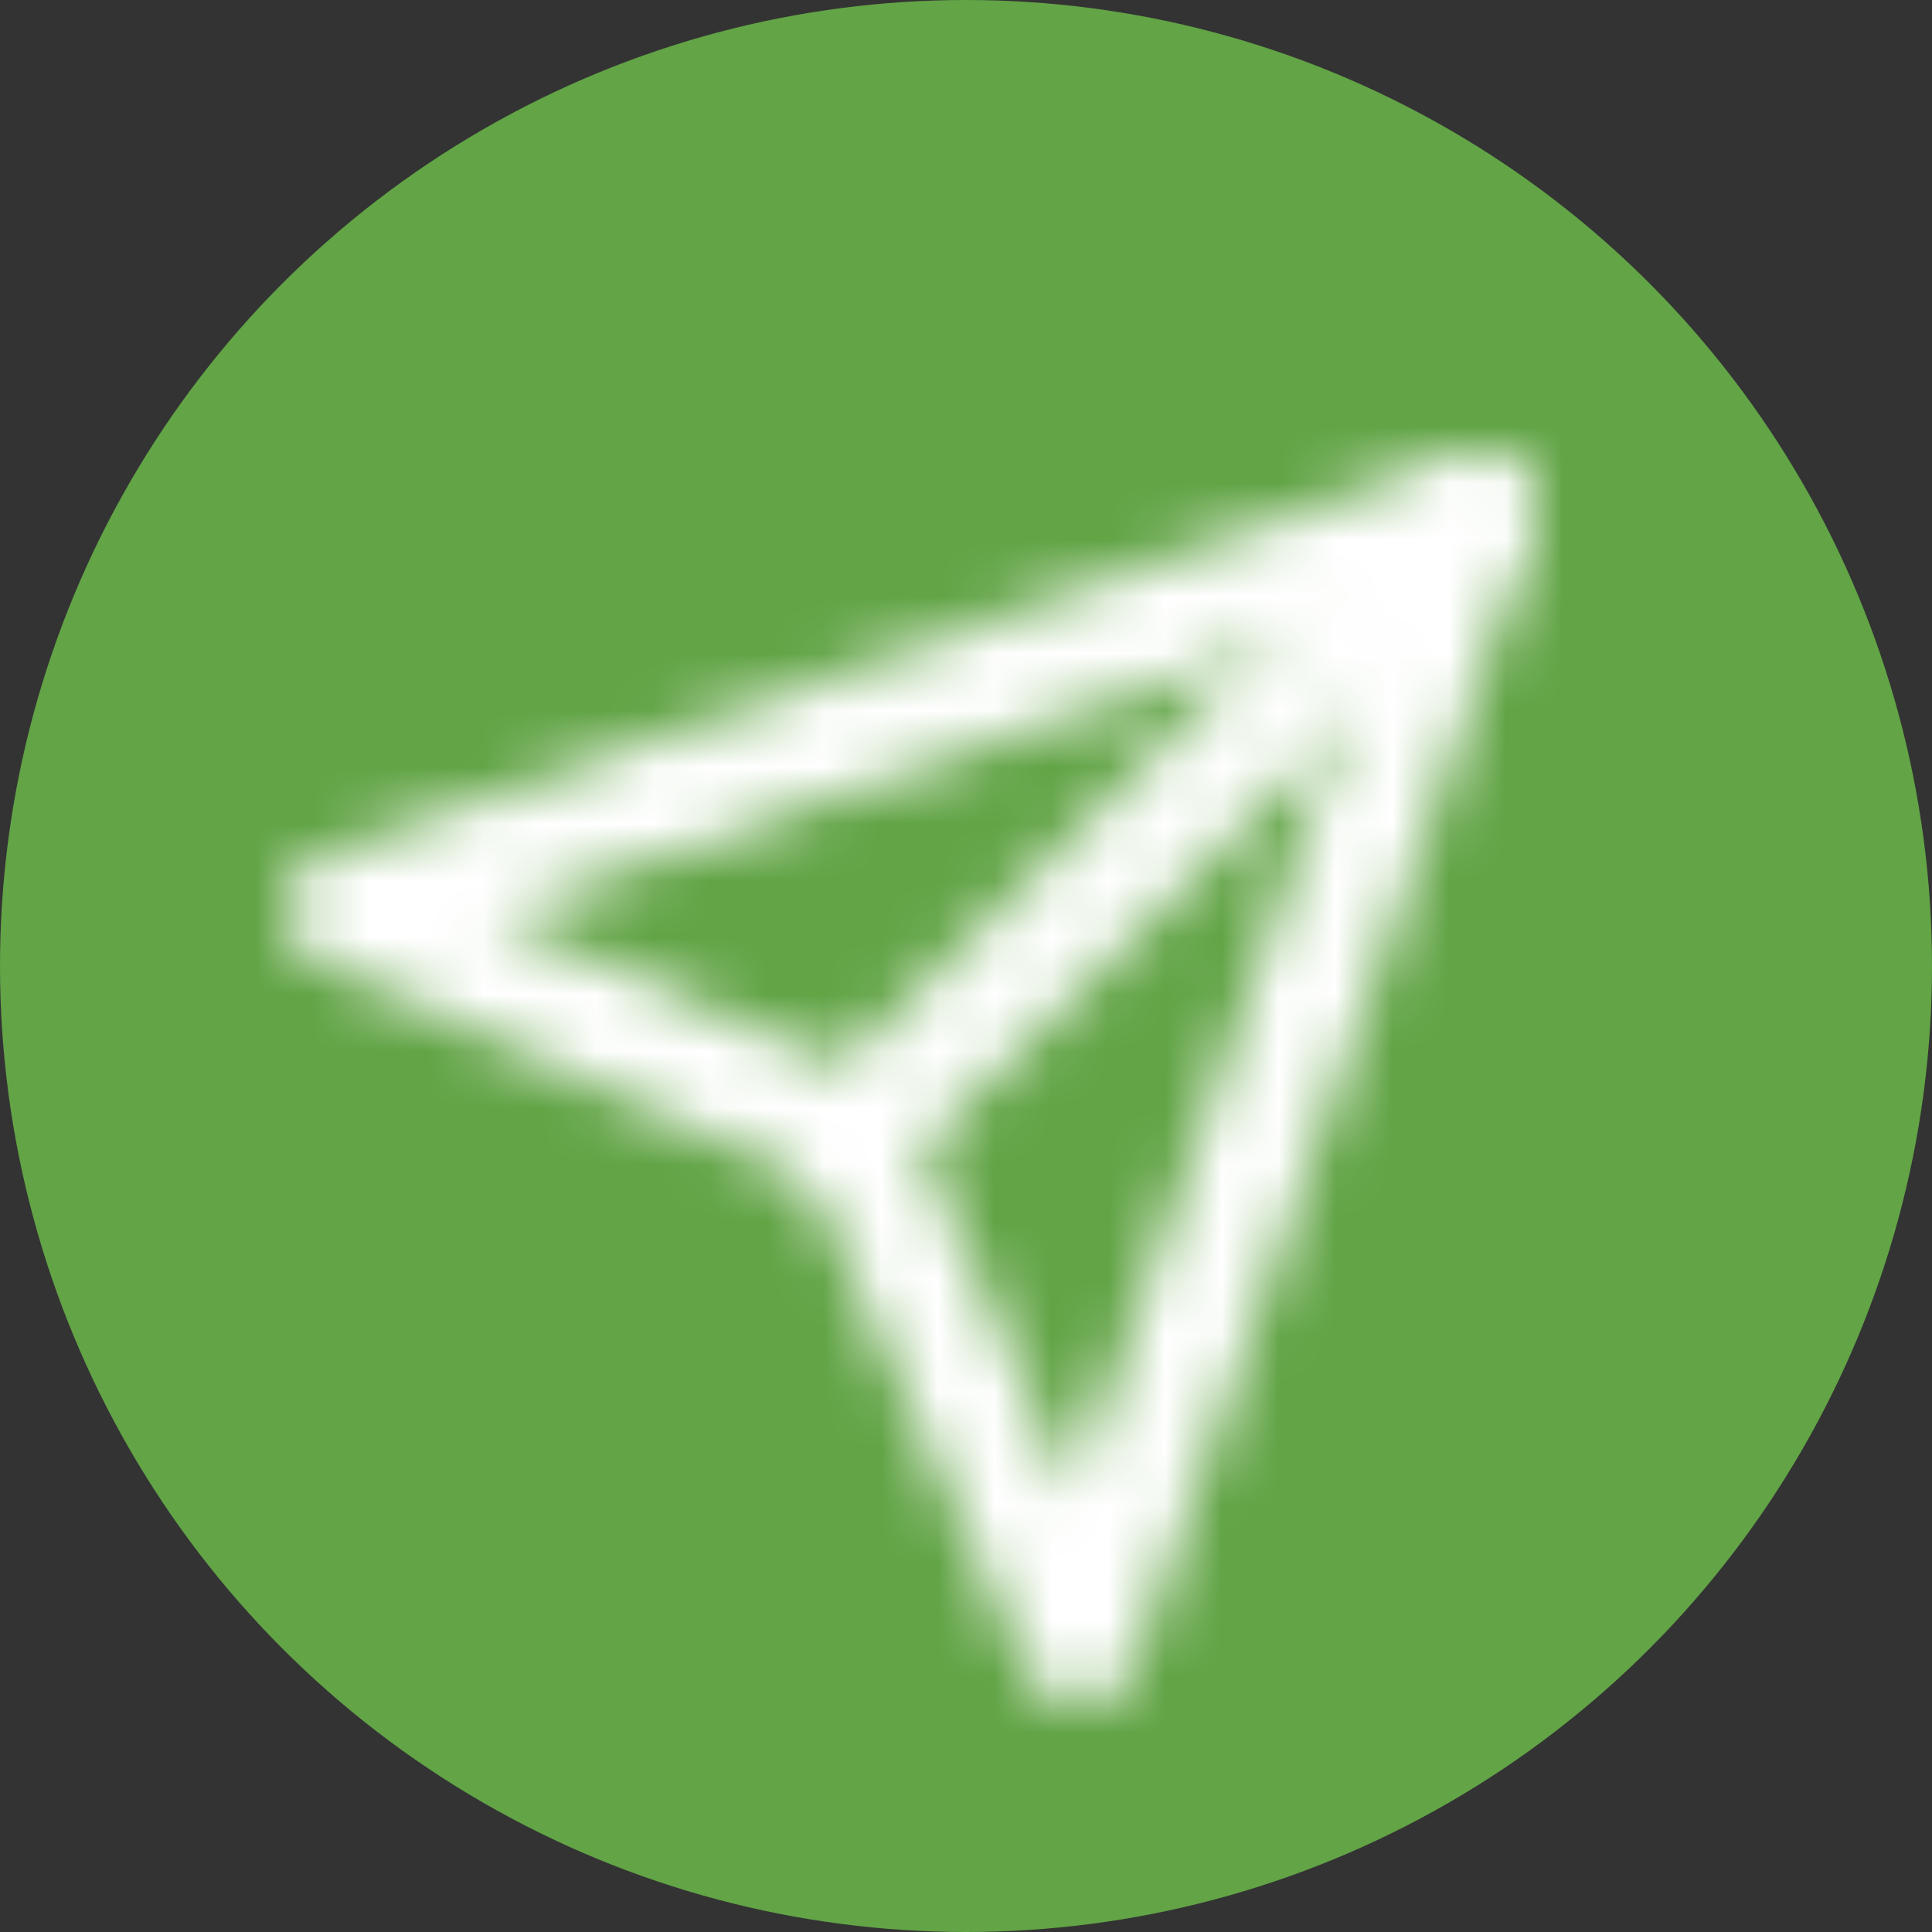 <svg width="34" height="34" viewBox="0 0 34 34" fill="none" xmlns="http://www.w3.org/2000/svg">
<rect x="0" y="0" width="34" height="34" fill="#333333" stroke="none"/>
<circle cx="17" cy="17" r="17" fill="#62A446"/>
<mask id="mask0_5935_15554" style="mask-type:alpha" maskUnits="userSpaceOnUse" x="5" y="8" width="22" height="22">
<path fill-rule="evenodd" clip-rule="evenodd" d="M26.707 8.293C27.098 8.683 27.098 9.317 26.707 9.707L15.707 20.707C15.317 21.098 14.683 21.098 14.293 20.707C13.902 20.317 13.902 19.683 14.293 19.293L25.293 8.293C25.683 7.902 26.317 7.902 26.707 8.293Z" fill="#ffffff"/>
<path fill-rule="evenodd" clip-rule="evenodd" d="M26.707 8.293C26.979 8.565 27.071 8.968 26.944 9.33L19.944 29.33C19.808 29.717 19.45 29.983 19.041 29.999C18.631 30.016 18.253 29.781 18.086 29.406L14.242 20.758L5.594 16.914C5.219 16.747 4.984 16.369 5.001 15.959C5.018 15.55 5.283 15.192 5.67 15.056L25.67 8.056C26.032 7.929 26.436 8.021 26.707 8.293ZM8.711 16.111L15.406 19.086C15.632 19.187 15.813 19.368 15.914 19.594L18.889 26.289L24.37 10.63L8.711 16.111Z" fill="#ffffff"/>
</mask>
<g mask="url(#mask0_5935_15554)">
<rect x="4" y="7" width="24" height="24" fill="white"/>
</g>
</svg>
